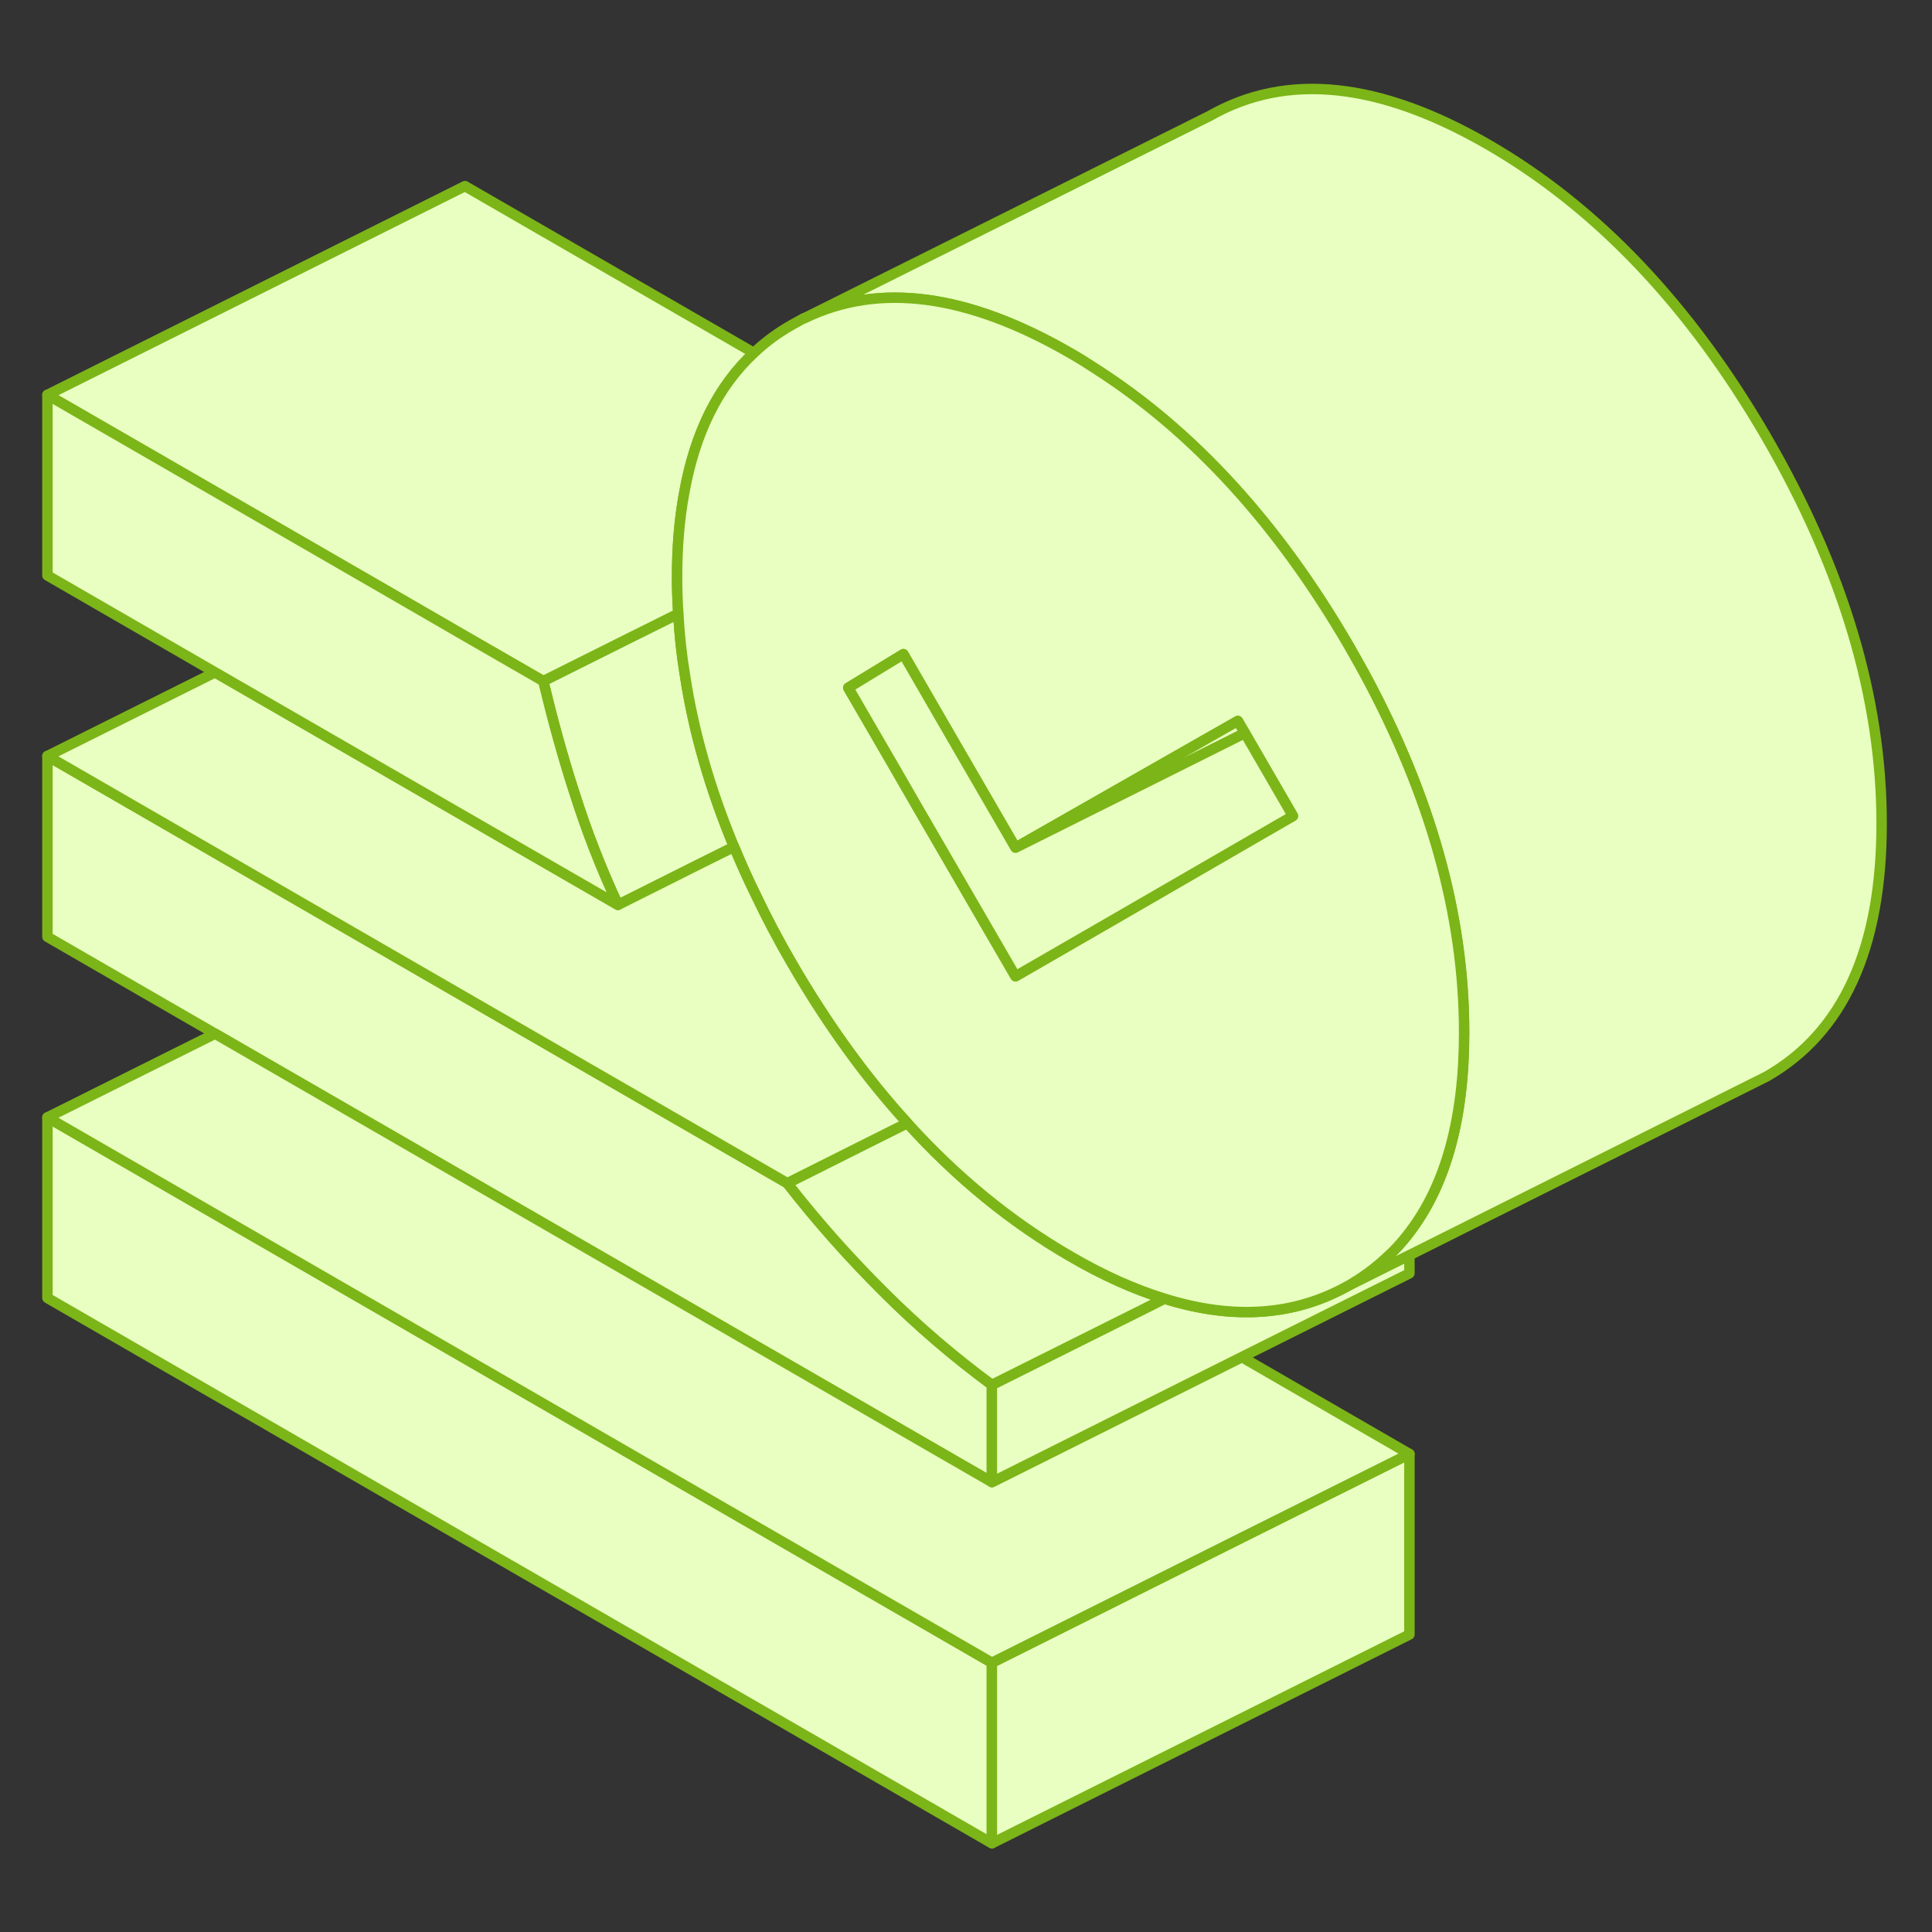 <svg width="170" height="170" viewBox="0 0 170 170" fill="none" xmlns="http://www.w3.org/2000/svg">
<rect x="0" y="0" width="170" height="170" fill="#333333" stroke="none"/>
<path d="M87.278 146.305V162.194L4.174 114.213V98.323L87.278 146.305Z" fill="#E9FFC1" stroke="#7CB518" stroke-width="0.918" stroke-linecap="round" stroke-linejoin="round"/>
<path d="M87.278 121.855V130.415L18.925 90.957L4.174 82.434V66.526L33.694 83.573L40.913 87.743L69.276 104.11C71.921 107.509 74.75 110.686 77.762 113.681C80.757 116.675 83.934 119.393 87.278 121.855Z" fill="#E9FFC1" stroke="#7CB518" stroke-width="0.918" stroke-linecap="round" stroke-linejoin="round"/>
<path d="M64.591 74.516L61.597 76.004L54.378 79.623C52.871 76.372 51.604 73.121 50.575 69.869C50.538 69.777 50.52 69.685 50.483 69.593C49.473 66.452 48.591 63.219 47.801 59.931L55.039 56.312L59.686 53.998C59.778 55.761 59.962 57.543 60.256 59.325C61.009 64.321 62.46 69.391 64.591 74.516Z" fill="#E9FFC1" stroke="#7CB518" stroke-width="0.918" stroke-linecap="round" stroke-linejoin="round"/>
<path d="M124.017 127.935V143.825L87.278 162.194V146.305L109.266 135.301L124.017 127.935Z" fill="#E9FFC1" stroke="#7CB518" stroke-width="0.918" stroke-linecap="round" stroke-linejoin="round"/>
<path d="M124.017 127.936L109.266 135.302L87.278 146.305L4.174 98.324L18.925 90.958L87.278 130.415L94.515 126.797L109.266 119.412L124.017 127.936Z" fill="#E9FFC1" stroke="#7CB518" stroke-width="0.918" stroke-linecap="round" stroke-linejoin="round"/>
<path d="M124.017 110.447V112.045L109.266 119.411L94.515 126.796L87.278 130.415V121.855L101.331 114.837L102.451 114.268C108.568 116.178 113.987 115.774 118.708 113.092L122.529 111.182L124.017 110.447Z" fill="#E9FFC1" stroke="#7CB518" stroke-width="0.918" stroke-linecap="round" stroke-linejoin="round"/>
<path d="M102.452 114.268L101.331 114.838L87.278 121.855C83.935 119.393 80.757 116.675 77.763 113.681C74.751 110.686 71.922 107.509 69.276 104.11L76.496 100.491L79.839 98.82C84.192 103.632 88.987 107.545 94.204 110.558C97.07 112.229 99.825 113.46 102.452 114.268Z" fill="#E9FFC1" stroke="#7CB518" stroke-width="0.918" stroke-linecap="round" stroke-linejoin="round"/>
<path d="M60.201 43.399C59.779 45.658 59.576 48.138 59.576 50.839C59.576 51.886 59.613 52.951 59.687 53.998L55.039 56.313L47.801 59.931L40.913 55.964L33.675 51.775L4.174 34.747L40.913 16.377L66.336 31.055C63.177 33.994 61.138 38.108 60.201 43.399Z" fill="#E9FFC1" stroke="#7CB518" stroke-width="0.918" stroke-linecap="round" stroke-linejoin="round"/>
<path d="M165.568 72.459C165.568 83.444 162.188 90.865 155.447 94.722L153.94 95.476L124.016 110.447L122.528 111.182L118.708 113.092C119.846 112.431 120.894 111.678 121.849 110.796C122.639 110.098 123.373 109.308 124.016 108.445C127.213 104.275 128.829 98.415 128.829 90.883V90.828C128.829 80.578 125.89 70.052 120.049 59.251C119.608 58.461 119.167 57.653 118.708 56.863C112.444 46.08 104.985 37.924 96.315 32.395C95.617 31.936 94.919 31.495 94.203 31.09C85.11 25.837 77.303 24.808 70.745 28.023L106.437 10.204C113.197 6.346 121.353 7.192 130.942 12.721C140.512 18.25 148.687 26.847 155.447 38.493C162.188 50.14 165.568 61.455 165.568 72.459Z" fill="#E9FFC1" stroke="#7CB518" stroke-width="0.918" stroke-linecap="round" stroke-linejoin="round"/>
<path d="M120.05 59.251C119.609 58.461 119.168 57.653 118.709 56.863C112.445 46.08 104.987 37.924 96.316 32.395C95.618 31.936 94.92 31.495 94.204 31.09C85.111 25.837 77.304 24.808 70.746 28.023H70.691C70.36 28.206 70.029 28.39 69.699 28.574C68.468 29.272 67.329 30.099 66.337 31.054C63.178 33.993 61.139 38.108 60.202 43.398C59.779 45.658 59.577 48.138 59.577 50.838C59.577 51.885 59.614 52.95 59.687 53.997C59.779 55.761 59.963 57.543 60.257 59.325C61.01 64.321 62.461 69.391 64.592 74.516C65.18 75.949 65.841 77.418 66.558 78.87C67.494 80.835 68.541 82.819 69.699 84.803C72.785 90.112 76.147 94.778 79.839 98.819C84.192 103.632 88.987 107.544 94.204 110.557C97.069 112.229 99.825 113.459 102.452 114.268C108.569 116.178 113.988 115.774 118.709 113.092C119.848 112.431 120.895 111.678 121.85 110.796C122.64 110.098 123.375 109.308 124.018 108.445C127.214 104.275 128.83 98.415 128.83 90.883V90.828C128.83 80.578 125.891 70.052 120.05 59.251ZM110.938 73.432L97.823 81.019L89.354 85.905L80.831 71.21L78.681 67.481L74.64 60.518L79.49 57.561L83.751 64.927L89.354 74.59L105.758 65.24L108.918 63.439L109.542 64.505L113.767 71.797L110.938 73.432Z" fill="#E9FFC1" stroke="#7CB518" stroke-width="0.918" stroke-linecap="round" stroke-linejoin="round"/>
<path d="M109.541 64.505L106.271 66.139L89.353 74.59L105.757 65.239L108.917 63.439L109.541 64.505Z" fill="#E9FFC1" stroke="#7CB518" stroke-width="0.918" stroke-linecap="round" stroke-linejoin="round"/>
<path d="M113.767 71.798L110.938 73.433L97.823 81.019L89.354 85.906L80.831 71.21L78.681 67.481L74.64 60.519L79.49 57.561L83.751 64.927L89.354 74.59L106.273 66.14L109.542 64.505L113.767 71.798Z" fill="#E9FFC1" stroke="#7CB518" stroke-width="0.918" stroke-linecap="round" stroke-linejoin="round"/>
<path d="M79.838 98.819L76.495 100.491L69.276 104.11L40.913 87.742L33.694 83.572L4.174 66.525L18.925 59.159L54.378 79.623L61.597 76.004L64.591 74.516C65.179 75.949 65.841 77.418 66.557 78.87C67.494 80.835 68.541 82.819 69.698 84.803C72.784 90.112 76.146 94.778 79.838 98.819Z" fill="#E9FFC1" stroke="#7CB518" stroke-width="0.918" stroke-linecap="round" stroke-linejoin="round"/>
<path d="M54.378 79.623L18.925 59.16L4.174 50.636V34.747L33.675 51.775L40.913 55.963L47.801 59.931C48.591 63.219 49.473 66.452 50.483 69.594C50.52 69.685 50.539 69.777 50.575 69.869C51.604 73.121 52.871 76.372 54.378 79.623Z" fill="#E9FFC1" stroke="#7CB518" stroke-width="0.918" stroke-linecap="round" stroke-linejoin="round"/>
</svg>
